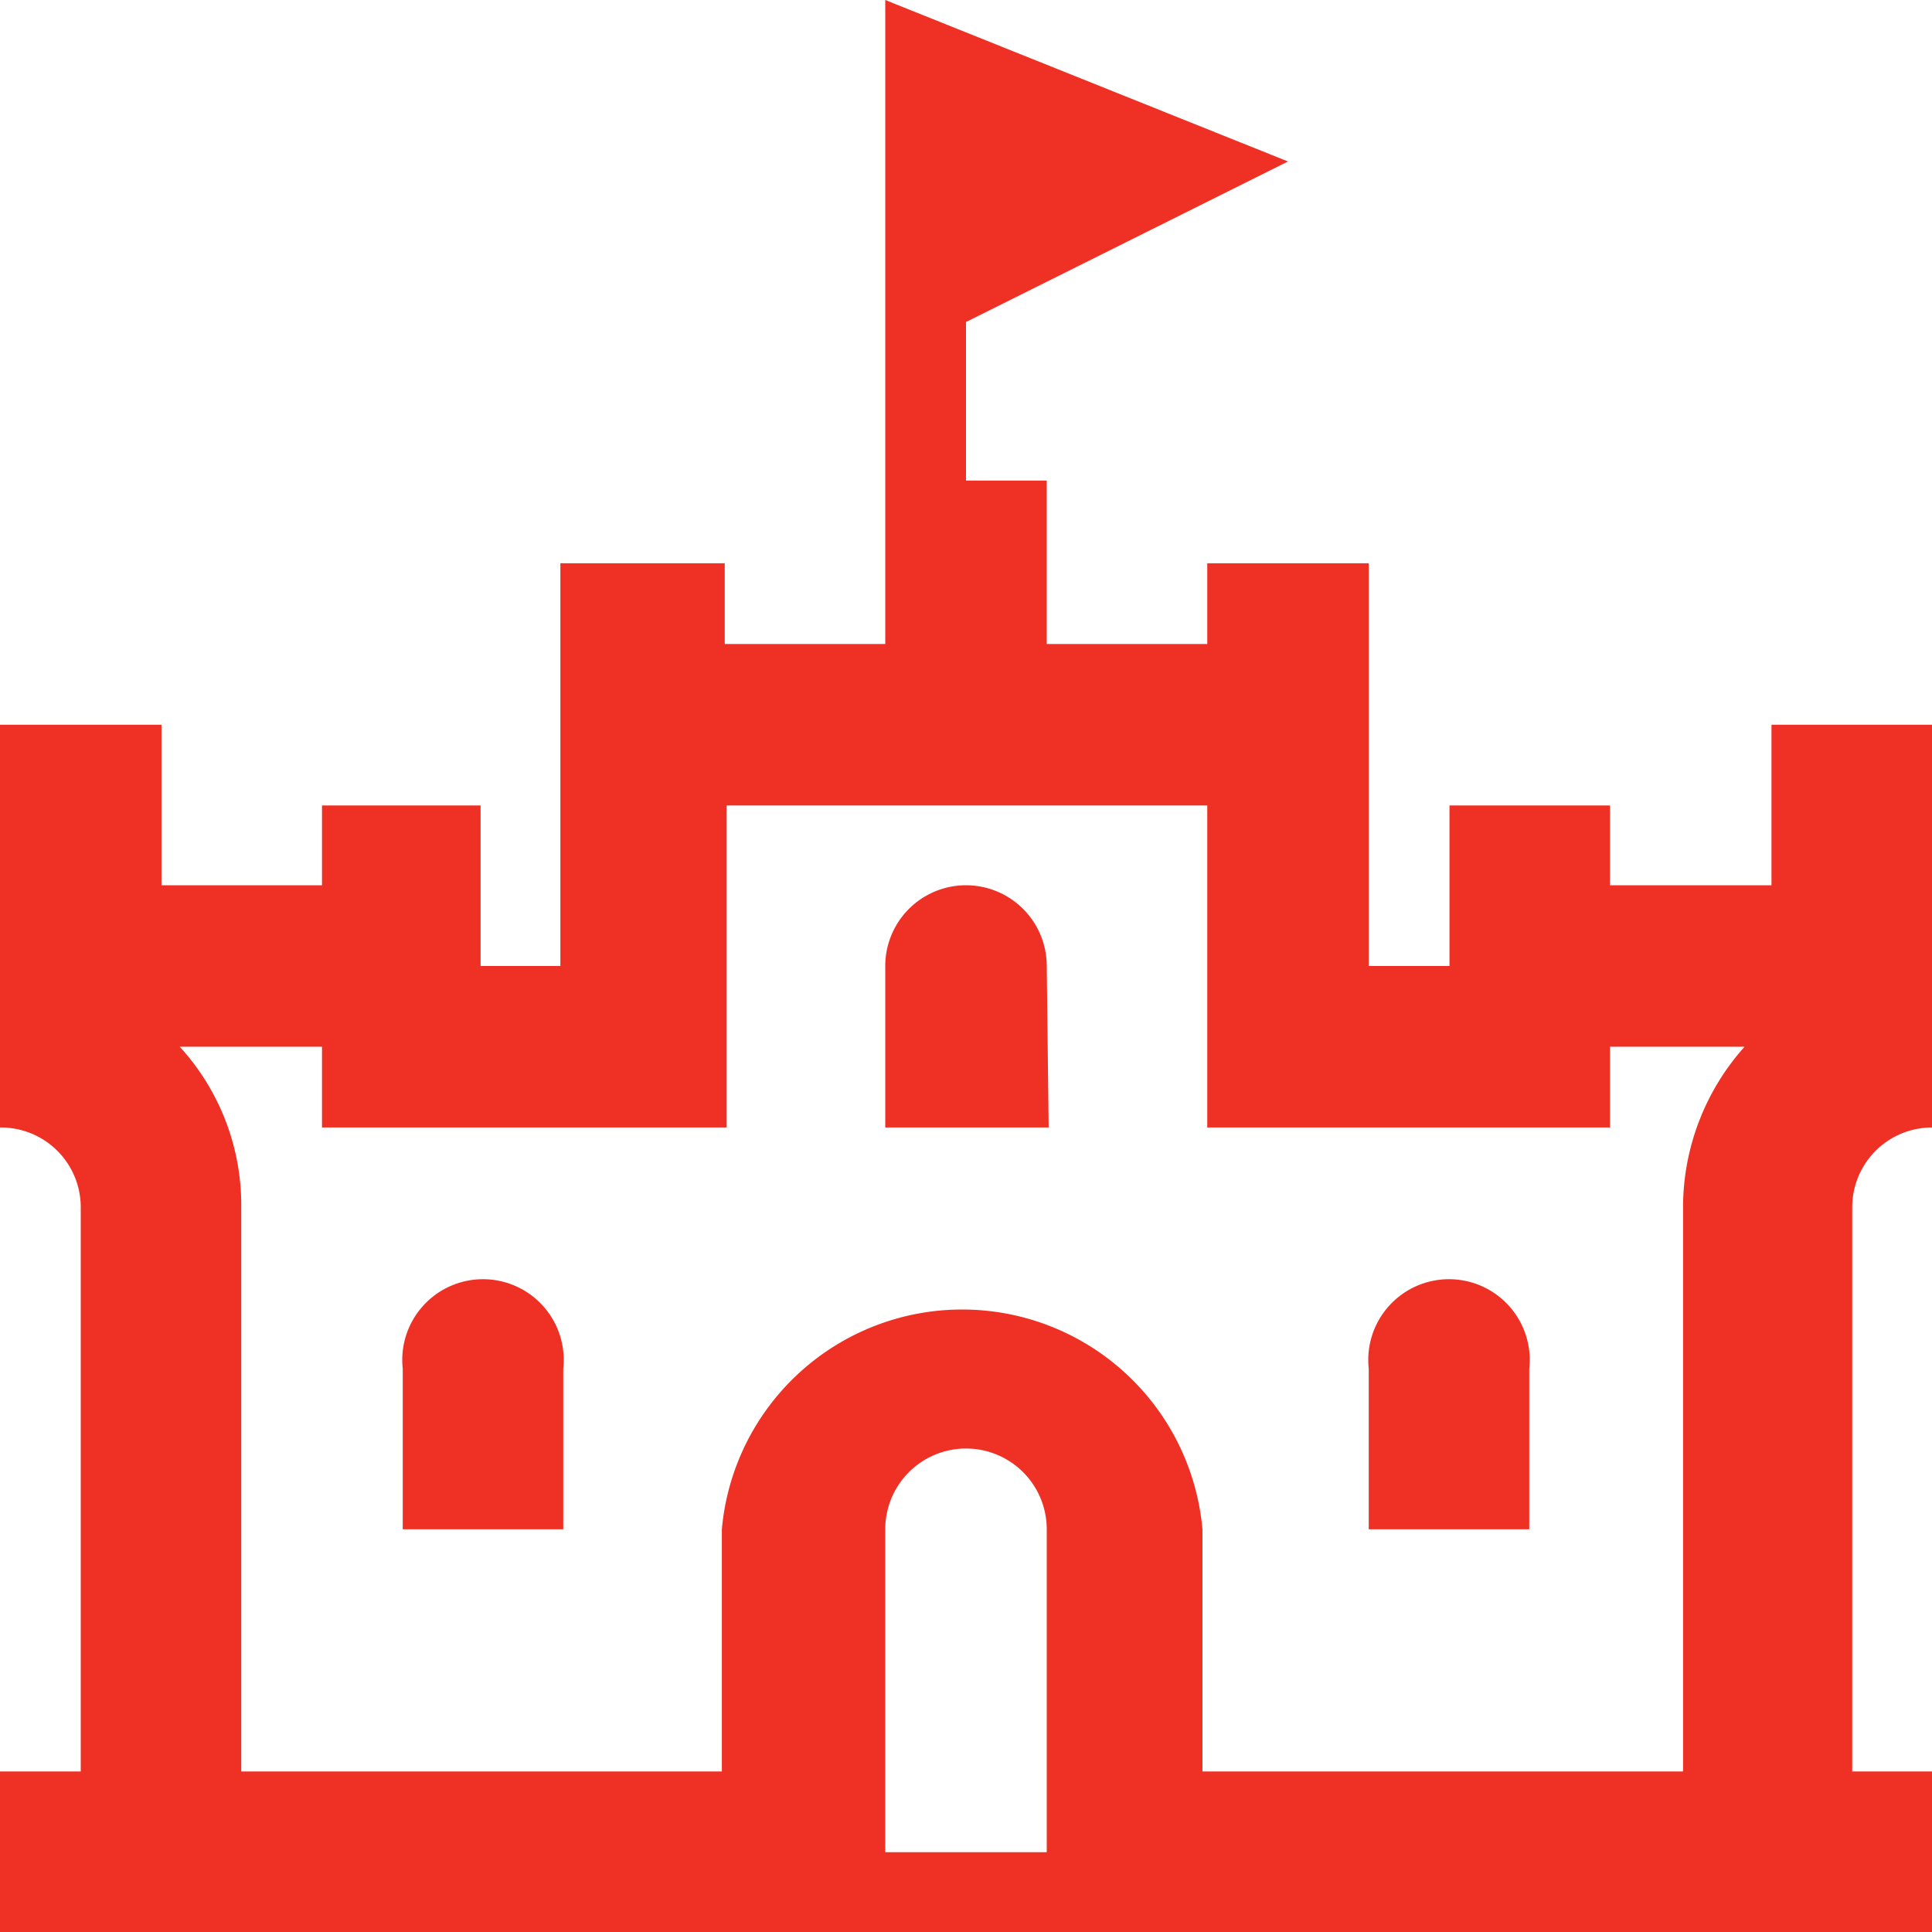 <svg xmlns="http://www.w3.org/2000/svg" viewBox="0 0 20.1 20.1"><defs><style>.cls-1{fill:#ef3125;fill-rule:evenodd;}</style></defs><title>Ресурс 90</title><g id="Слой_2" data-name="Слой 2"><g id="Слой_1-2" data-name="Слой 1"><path class="cls-1" d="M20.1,20.1H0V18.43H.84V12.56A.83.83,0,0,0,0,11.73V7.54H1.68V9.21H3.35V8.38H5v1.67h.83V5.86H7.54V6.7H9.21V0L13.4,1.68,10.05,3.35V5h.84V6.7h1.67V5.86h1.68v4.19h.84V8.38h1.67v.83h1.68V7.54H20.1v4.19a.83.83,0,0,0-.83.83v5.87h.83Zm-9.21-.83V15.91a.84.84,0,0,0-1.68,0v3.36ZM12.56,8.38h-5v3.35H3.35v-.84H1.87a2.44,2.44,0,0,1,.64,1.65v5.89h5V15.91a2.51,2.51,0,0,1,5,0v2.52h5V12.54a2.51,2.51,0,0,1,.64-1.65H16.75v.84H12.56Zm-6.7,7.53H4.19V14.24a.84.84,0,1,1,1.67,0Zm10.05,0H14.24V14.24a.84.84,0,1,1,1.67,0Zm-5-4.18H9.21V10.05a.84.84,0,0,1,1.68,0Z"/></g></g></svg>